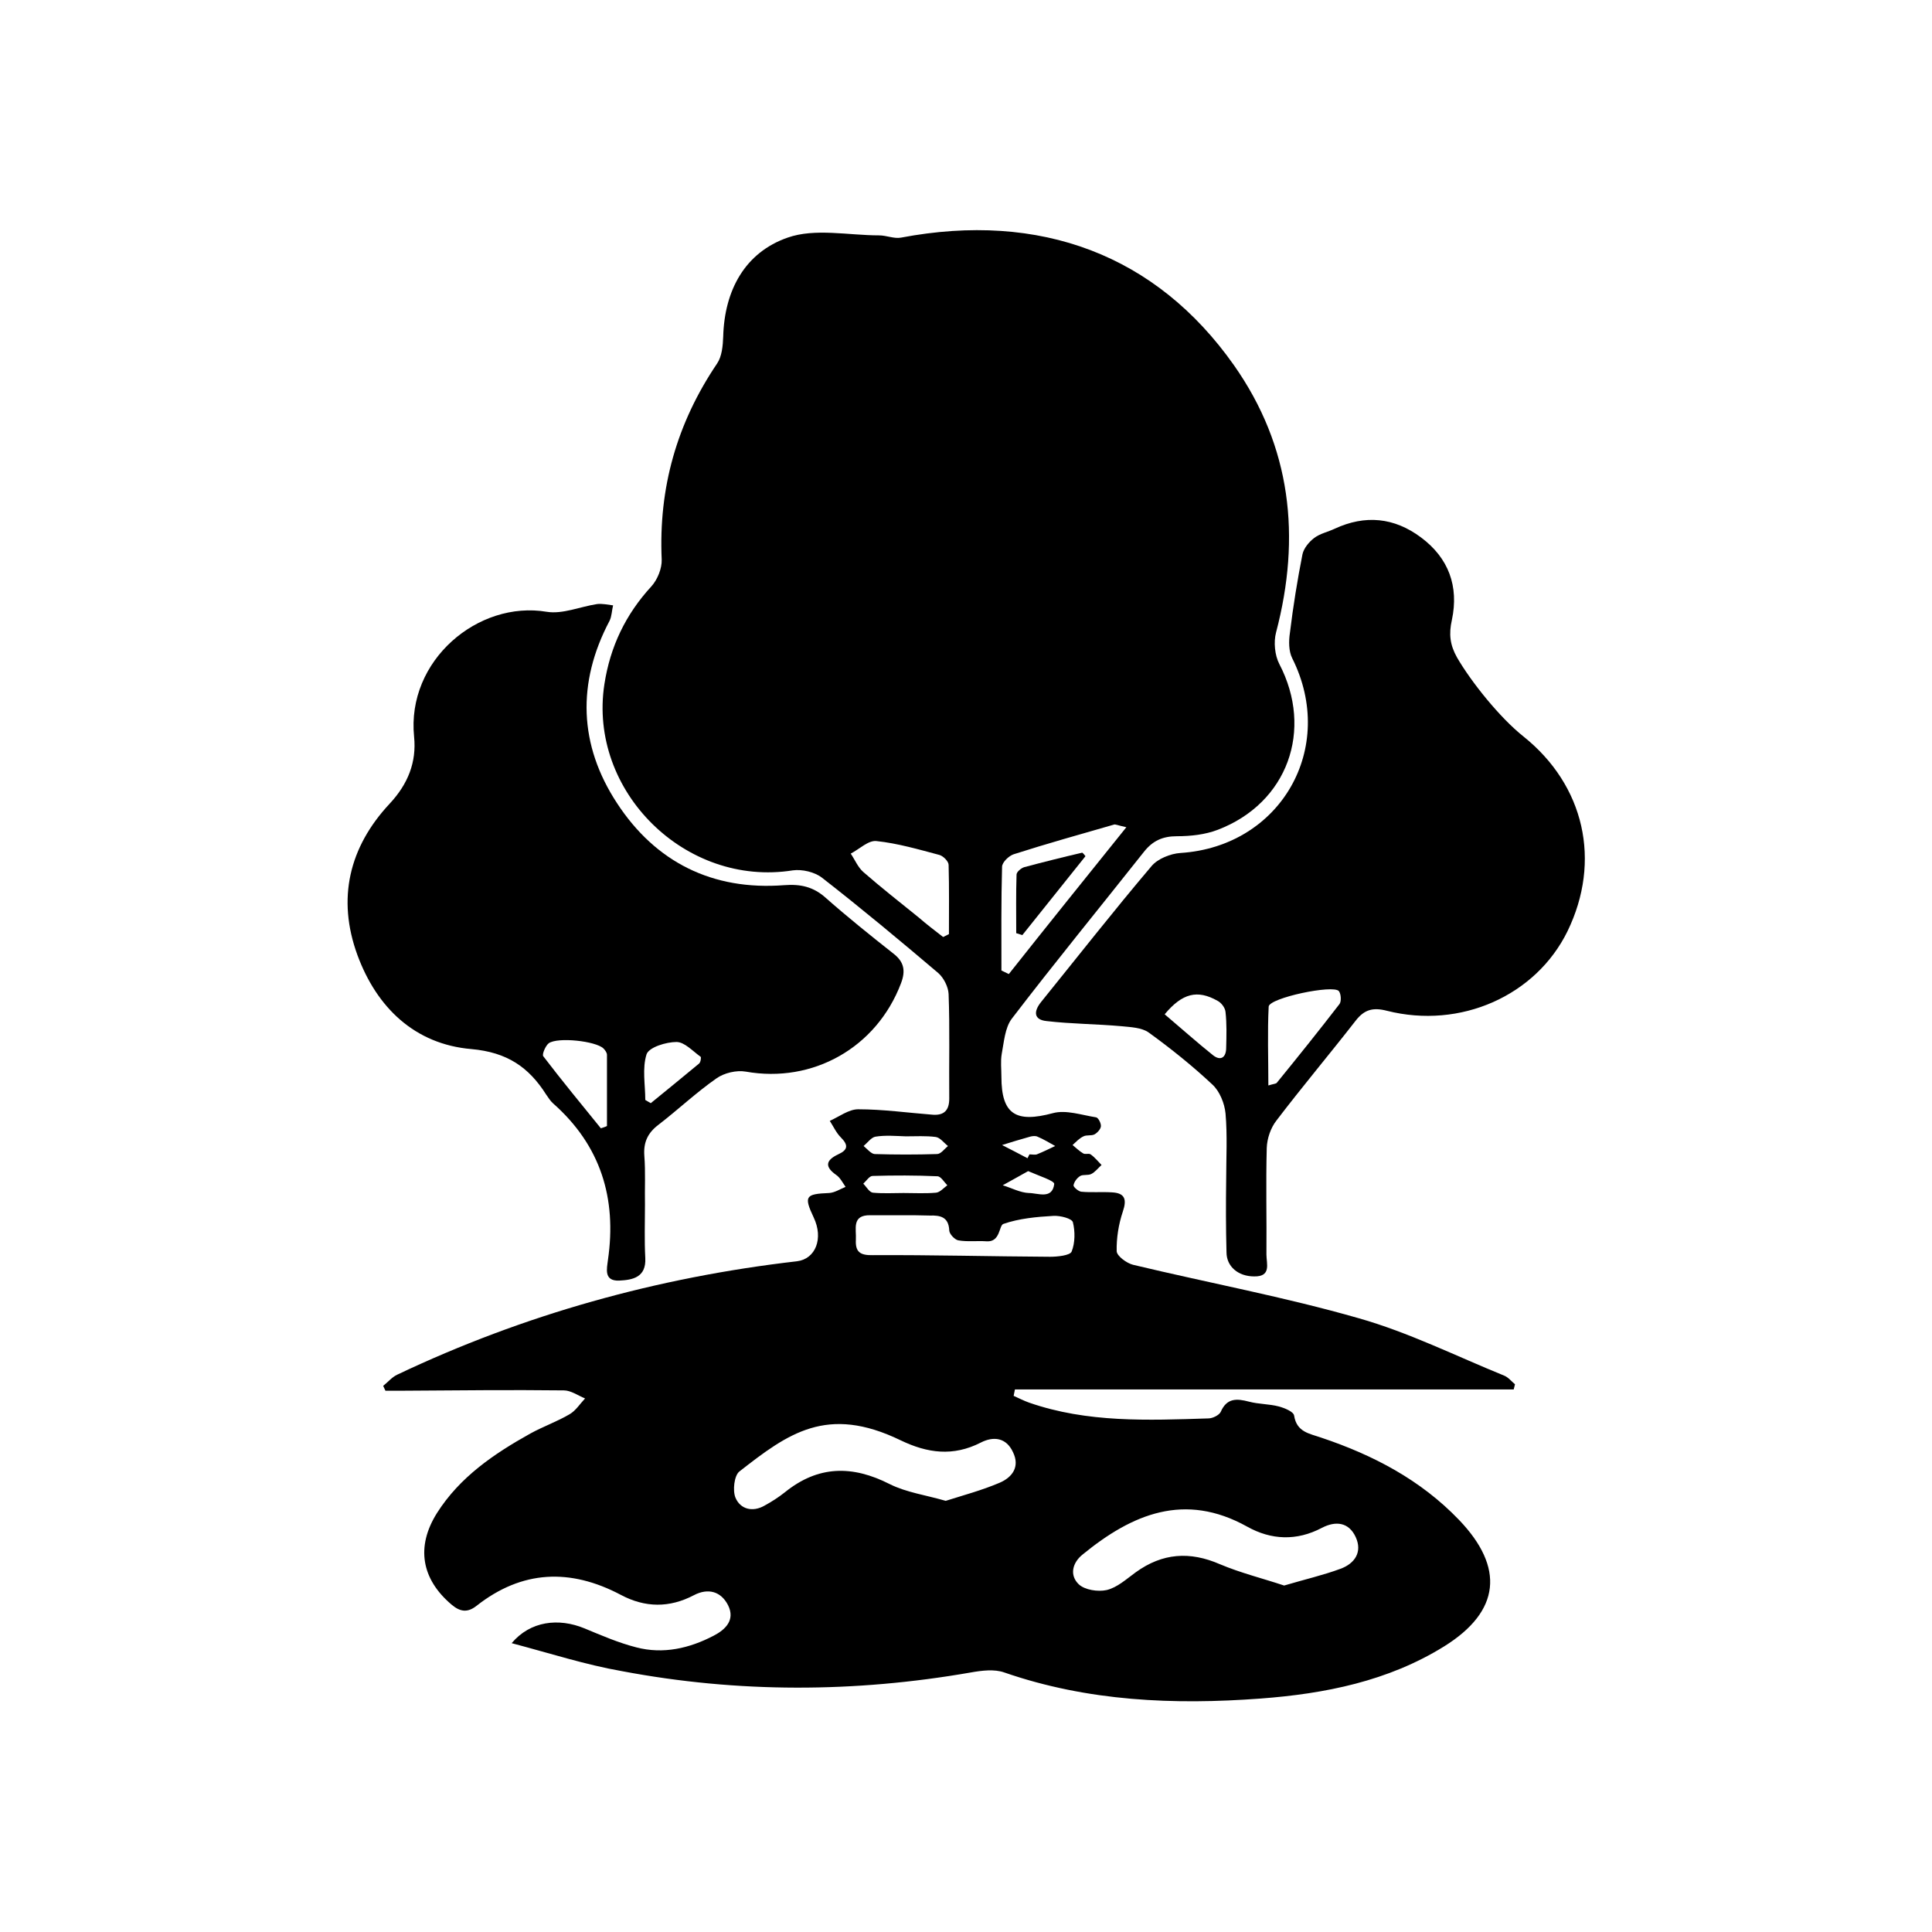 <?xml version="1.0" encoding="utf-8"?>
<!-- Generator: Adobe Illustrator 26.5.0, SVG Export Plug-In . SVG Version: 6.00 Build 0)  -->
<svg version="1.1" id="Layer_1" xmlns="http://www.w3.org/2000/svg" xmlns:xlink="http://www.w3.org/1999/xlink" x="0px" y="0px"
	 viewBox="0 0 600 600" style="enable-background:new 0 0 600 600;" xml:space="preserve">
<g>
	<path d="M158.9,510.3c5.8-6.9,14.6-7.9,22.6-4.6c5.3,2.2,10.6,4.5,16.1,5.9c8.4,2.2,16.5,0.3,24-3.6c3.7-1.9,6.8-4.9,4.5-9.5
		c-2.2-4.3-6.2-5.4-10.6-3.1c-7.6,4-15.2,3.9-22.7-0.1c-15.7-8.3-30.7-7.7-44.8,3.4c-2.8,2.2-5.1,1.9-7.8-0.4
		c-9.3-7.9-11.1-17.9-4.5-28.4c7.1-11.2,17.7-18.4,29-24.7c4-2.2,8.3-3.7,12.2-6c1.9-1.1,3.2-3.2,4.8-4.9c-2.2-0.9-4.4-2.5-6.6-2.5
		c-16.6-0.2-33.2,0-49.7,0.1c-1.9,0-3.8,0-5.7,0c-0.2-0.5-0.5-1-0.7-1.5c1.5-1.2,2.7-2.7,4.4-3.5c39.4-18.7,80.8-30.2,124.1-35.2
		c5.8-0.7,8.3-7.1,5.2-13.6c-3.1-6.6-2.6-7.3,4.8-7.6c1.7-0.1,3.4-1.2,5.1-1.9c-0.9-1.3-1.7-2.9-2.9-3.7c-3.7-2.6-3.2-4.6,0.6-6.4
		c3.1-1.4,3.2-2.9,0.8-5.3c-1.4-1.4-2.3-3.4-3.4-5.1c2.9-1.3,5.9-3.6,8.8-3.6c7.8,0,15.5,1.1,23.3,1.7c3.4,0.2,5-1.4,5-5
		c-0.1-10.8,0.2-21.7-0.2-32.5c-0.1-2.2-1.5-5-3.2-6.5c-11.9-10.1-23.9-20.1-36.1-29.6c-2.3-1.8-6.2-2.7-9.1-2.3
		c-33.3,5.3-63.6-24.6-58.5-57.8c1.8-11.7,6.6-21.7,14.6-30.4c1.9-2.1,3.3-5.6,3.2-8.3c-1-22.3,4.7-42.4,17.2-60.9
		c1.5-2.2,1.8-5.5,1.9-8.4c0.4-14.4,6.8-26.1,20-30.7c8.5-3,18.9-0.7,28.4-0.7c2.3,0,4.7,1.1,6.8,0.7c43.3-8.2,79.3,5.4,103.4,39.6
		c17.8,25.3,20.9,53.3,13.1,83c-0.8,3-0.4,7.1,1,9.8c10.7,20.5,2.6,43.2-19.1,51.5c-3.9,1.5-8.4,2-12.7,2c-4.4,0-7.5,1.4-10.2,4.8
		c-13.7,17.3-27.7,34.4-41.1,51.9c-2.1,2.8-2.4,7.2-3.1,10.9c-0.4,2.3-0.1,4.7-0.1,7.1c0,11.7,4.5,14.4,16,11.3
		c4.1-1.1,8.9,0.6,13.4,1.3c0.7,0.1,1.6,1.9,1.5,2.8c-0.1,0.9-1.1,2-2,2.5c-1,0.5-2.4,0.1-3.4,0.6c-1.3,0.6-2.3,1.7-3.4,2.7
		c1.1,0.9,2.1,1.9,3.3,2.6c0.6,0.4,1.7-0.1,2.3,0.3c1.3,0.9,2.3,2.2,3.4,3.3c-1.1,1-2,2.2-3.2,2.8c-1,0.5-2.5,0.1-3.4,0.6
		c-1,0.6-1.9,1.8-2.1,2.9c-0.1,0.5,1.5,1.9,2.4,2c3.1,0.3,6.3,0,9.5,0.2c4.1,0.2,4.7,2.2,3.4,6c-1.3,3.9-2,8.2-1.9,12.3
		c0.1,1.5,3.1,3.7,5.1,4.2c23.4,5.6,47.1,10,70.1,16.6c15.5,4.4,30.1,11.7,45.1,17.8c1.3,0.5,2.3,1.8,3.4,2.7
		c-0.1,0.5-0.3,1.1-0.4,1.6c-51.6,0-103.3,0-154.9,0c-0.1,0.7-0.3,1.3-0.4,2c1.6,0.7,3.1,1.5,4.8,2.1c18.1,6.3,36.9,5.5,55.7,4.9
		c1.3,0,3.3-1,3.8-2c1.9-4.4,5-4.2,8.8-3.2c3,0.8,6.3,0.7,9.3,1.5c1.8,0.5,4.5,1.6,4.7,2.8c0.8,5.2,4.8,5.6,8.5,6.9
		c16.1,5.4,30.8,13.1,42.7,25.5c14.2,14.8,12.9,28.4-4.6,39.3c-17.4,10.8-37,14.7-57,16.2c-26.9,2-53.6,0.9-79.6-8.1
		c-3.1-1.1-7-0.6-10.4,0c-36.1,6.3-72.3,6.4-108.3-0.4C181.8,517,171,513.5,158.9,510.3z M398.8,492.4c6.4-1.9,12.1-3.2,17.5-5.2
		c4.4-1.6,6.9-5.2,4.7-9.9c-2.1-4.5-6.1-5.1-10.5-2.8c-7.8,4.1-15.7,3.8-23.2-0.4c-19.4-10.8-35.7-3.9-51,8.6
		c-3.3,2.6-4.2,6.5-1.3,9.3c1.9,1.8,6,2.4,8.7,1.8c3.3-0.8,6.1-3.4,9-5.5c8.3-6,16.8-6.6,26.2-2.5
		C385.3,488.5,392.2,490.2,398.8,492.4z M293.7,466.1c5.7-1.8,11.3-3.3,16.7-5.6c4-1.7,6.4-5,4.2-9.5c-2.1-4.6-6.1-5-10-3
		c-8.6,4.4-16.6,3.3-24.9-0.7c-22.9-11.1-35-2.1-50.1,9.7c-1.6,1.3-2.1,5.9-1.2,8.1c1.5,3.6,5.3,4.6,9,2.5c2.2-1.2,4.4-2.6,6.4-4.2
		c10.3-8.3,20.9-8.4,32.5-2.5C281.5,463.5,287.5,464.3,293.7,466.1z M279.8,377.4c-3.2,0-6.3,0-9.5,0c-5.9-0.1-4.3,4.3-4.5,7.6
		c-0.2,3.8,1.3,4.9,5.3,4.8c18.3-0.1,36.7,0.4,55,0.5c2.3,0,6.2-0.4,6.7-1.6c1.1-2.7,1.1-6.3,0.4-9.1c-0.3-1.2-3.9-2.1-6-2
		c-5.3,0.3-10.7,0.8-15.6,2.5c-1.4,0.5-0.9,5.7-5.2,5.4c-2.9-0.2-6,0.2-8.8-0.3c-1.1-0.2-2.8-2-2.8-3.1c-0.2-4.2-2.8-4.7-6.1-4.6
		C285.8,377.4,282.8,377.4,279.8,377.4z M292.9,291c0.6-0.3,1.2-0.6,1.8-0.9c0-7.2,0.1-14.3-0.1-21.5c0-1.1-1.7-2.8-2.9-3.1
		c-6.4-1.7-12.9-3.6-19.5-4.3c-2.5-0.3-5.3,2.5-8,3.9c1.3,1.9,2.2,4.2,3.9,5.7c5.6,4.9,11.5,9.5,17.3,14.2
		C287.7,287,290.3,289,292.9,291z M349.8,256.9c-2.8-0.6-3.4-1-3.9-0.8c-10.4,3-20.8,5.9-31.1,9.2c-1.5,0.5-3.6,2.5-3.6,3.9
		c-0.3,10.7-0.2,21.5-0.2,32.2c0.8,0.4,1.5,0.7,2.3,1.1C325.1,287.6,337.1,272.7,349.8,256.9z M281.3,352.9
		C281.3,352.9,281.3,352.9,281.3,352.9c-3.1-0.1-6.3-0.4-9.4,0.1c-1.3,0.2-2.5,1.9-3.7,2.9c1.1,0.9,2.3,2.4,3.4,2.5
		c6.5,0.2,13,0.2,19.4,0c1.2,0,2.3-1.6,3.4-2.5c-1.3-1-2.4-2.6-3.8-2.8C287.6,352.7,284.4,352.9,281.3,352.9z M280.6,370.5
		C280.6,370.5,280.6,370.5,280.6,370.5c3.4,0,6.7,0.2,10.1-0.1c1.2-0.1,2.4-1.5,3.5-2.3c-1-1-2-2.8-3.1-2.8
		c-6.7-0.3-13.4-0.3-20.1-0.1c-1,0-1.9,1.5-2.9,2.4c1,1,1.9,2.7,3,2.8C274.3,370.7,277.5,370.5,280.6,370.5z M319.1,359.7
		c0.2-0.4,0.4-0.8,0.6-1.2c0.8,0,1.7,0.2,2.3,0c2-0.8,3.8-1.7,5.7-2.6c-1.8-1-3.6-2.1-5.5-2.9c-0.6-0.3-1.6-0.2-2.3,0
		c-2.9,0.8-5.8,1.7-8.7,2.6C313.9,357,316.5,358.3,319.1,359.7z M319.3,363.7c-2.8,1.6-5.4,3-7.9,4.4c2.7,0.8,5.4,2.3,8.1,2.4
		c2.8,0,7.3,2.1,7.9-2.8C327.5,366.7,322.7,365.2,319.3,363.7z"/>
	<path d="M380.8,366.5c0-6.9,0.4-13.8-0.2-20.7c-0.3-3.1-1.8-6.9-4.1-9c-6.2-5.8-12.8-11.1-19.7-16.1c-2.2-1.6-5.6-1.7-8.5-2
		c-7.8-0.7-15.6-0.7-23.3-1.6c-3.9-0.4-4.1-2.9-1.7-5.9c11.4-14.1,22.6-28.4,34.3-42.2c1.9-2.3,5.9-3.9,9-4.1
		c31.1-2,48.7-32.6,34.7-60.5c-1.1-2.2-1.1-5.3-0.7-7.9c1-8.2,2.3-16.3,3.9-24.4c0.4-1.8,2-3.8,3.6-5c1.8-1.4,4.3-1.9,6.4-2.9
		c9.5-4.4,18.5-3.5,26.8,2.7c8.6,6.4,11.8,15.2,9.6,25.6c-1,4.4-0.6,7.8,1.6,11.7c4.4,7.6,13.3,18.7,20.6,24.5
		c19,15.2,24.3,38.7,13.7,60.5c-9.8,20-33.2,30.5-56.1,24.7c-4.3-1.1-7-0.4-9.7,3.1c-8.1,10.4-16.6,20.5-24.6,31
		c-1.8,2.3-2.9,5.6-3,8.5c-0.3,11,0,22-0.1,33.1c0,2.8,1.6,6.9-3.8,6.8c-5,0-8.6-3.1-8.6-7.5C380.7,381.4,380.7,373.9,380.8,366.5
		C380.7,366.5,380.8,366.5,380.8,366.5z M393.9,337.1c1.6-0.5,2.3-0.5,2.6-0.8c6.6-8.1,13.1-16.2,19.5-24.5c0.6-0.8,0.5-3.1-0.2-4
		c-1.7-2.1-21.6,2.1-21.8,4.8C393.6,320.5,393.9,328.6,393.9,337.1z M361.7,315c5.2,4.4,10,8.7,15,12.7c2.4,1.9,4.1,0.7,4.1-2.3
		c0.1-3.7,0.2-7.5-0.2-11.1c-0.1-1.3-1.3-2.9-2.5-3.5C371.9,307.3,367.2,308.4,361.7,315z"/>
	<path d="M200.3,374.2c0,5.5-0.2,11,0.1,16.5c0.3,6-3.9,6.8-8.1,7c-4.9,0.2-3.8-3.8-3.5-6.4c2.8-19.2-2.3-35.6-17-48.6
		c-0.9-0.8-1.5-1.8-2.2-2.8c-5.4-8.5-12.1-13.1-23.2-14.1c-17.6-1.5-29.4-12.9-35.4-29.2c-6.4-17.5-2.6-33.5,10-47
		c5.7-6.1,8.4-12.9,7.6-20.8c-2.4-23.7,19.9-42.4,41.2-38.8c4.9,0.8,10.4-1.6,15.6-2.4c1.6-0.2,3.3,0.2,5,0.4
		c-0.4,1.6-0.4,3.4-1.1,4.8c-10.2,19.3-9.5,38.6,2.3,56.6c12,18.4,29.7,27.2,51.9,25.5c5.1-0.4,9.1,0.5,12.9,3.9
		c6.8,6,13.9,11.7,21,17.3c3.4,2.6,3.9,5.4,2.4,9.3c-7.6,20-27.4,31.1-48.2,27.4c-2.9-0.5-6.7,0.4-9.1,2.1
		c-6.3,4.4-11.9,9.7-18,14.4c-3.3,2.5-4.7,5.4-4.4,9.6C200.5,364,200.2,369.1,200.3,374.2C200.2,374.2,200.3,374.2,200.3,374.2z
		 M186.6,350.4c0.6-0.2,1.3-0.4,1.9-0.7c0-7.4,0-14.7,0-22.1c0-0.7-0.6-1.5-1.1-2c-2.4-2.3-14.2-3.6-17-1.6c-1,0.8-2.1,3.4-1.7,4
		C174.5,335.6,180.6,343,186.6,350.4z M200.4,341.6c0.6,0.3,1.1,0.7,1.7,1c5-4.1,10.1-8.2,15-12.3c0.5-0.4,0.7-1.9,0.5-2.1
		c-2.4-1.7-5-4.6-7.5-4.6c-3.2,0-8.5,1.6-9.3,3.8C199.4,331.8,200.4,336.9,200.4,341.6z"/>
	<path d="M337.1,265.9c-6.5,8.2-13.1,16.3-19.6,24.5c-0.6-0.2-1.2-0.4-1.9-0.6c0-6.1-0.1-12.2,0.1-18.2c0-0.8,1.4-2,2.4-2.3
		c6-1.6,12-3.1,18-4.5C336.5,265.1,336.8,265.5,337.1,265.9z"/>
</g>
</svg>
